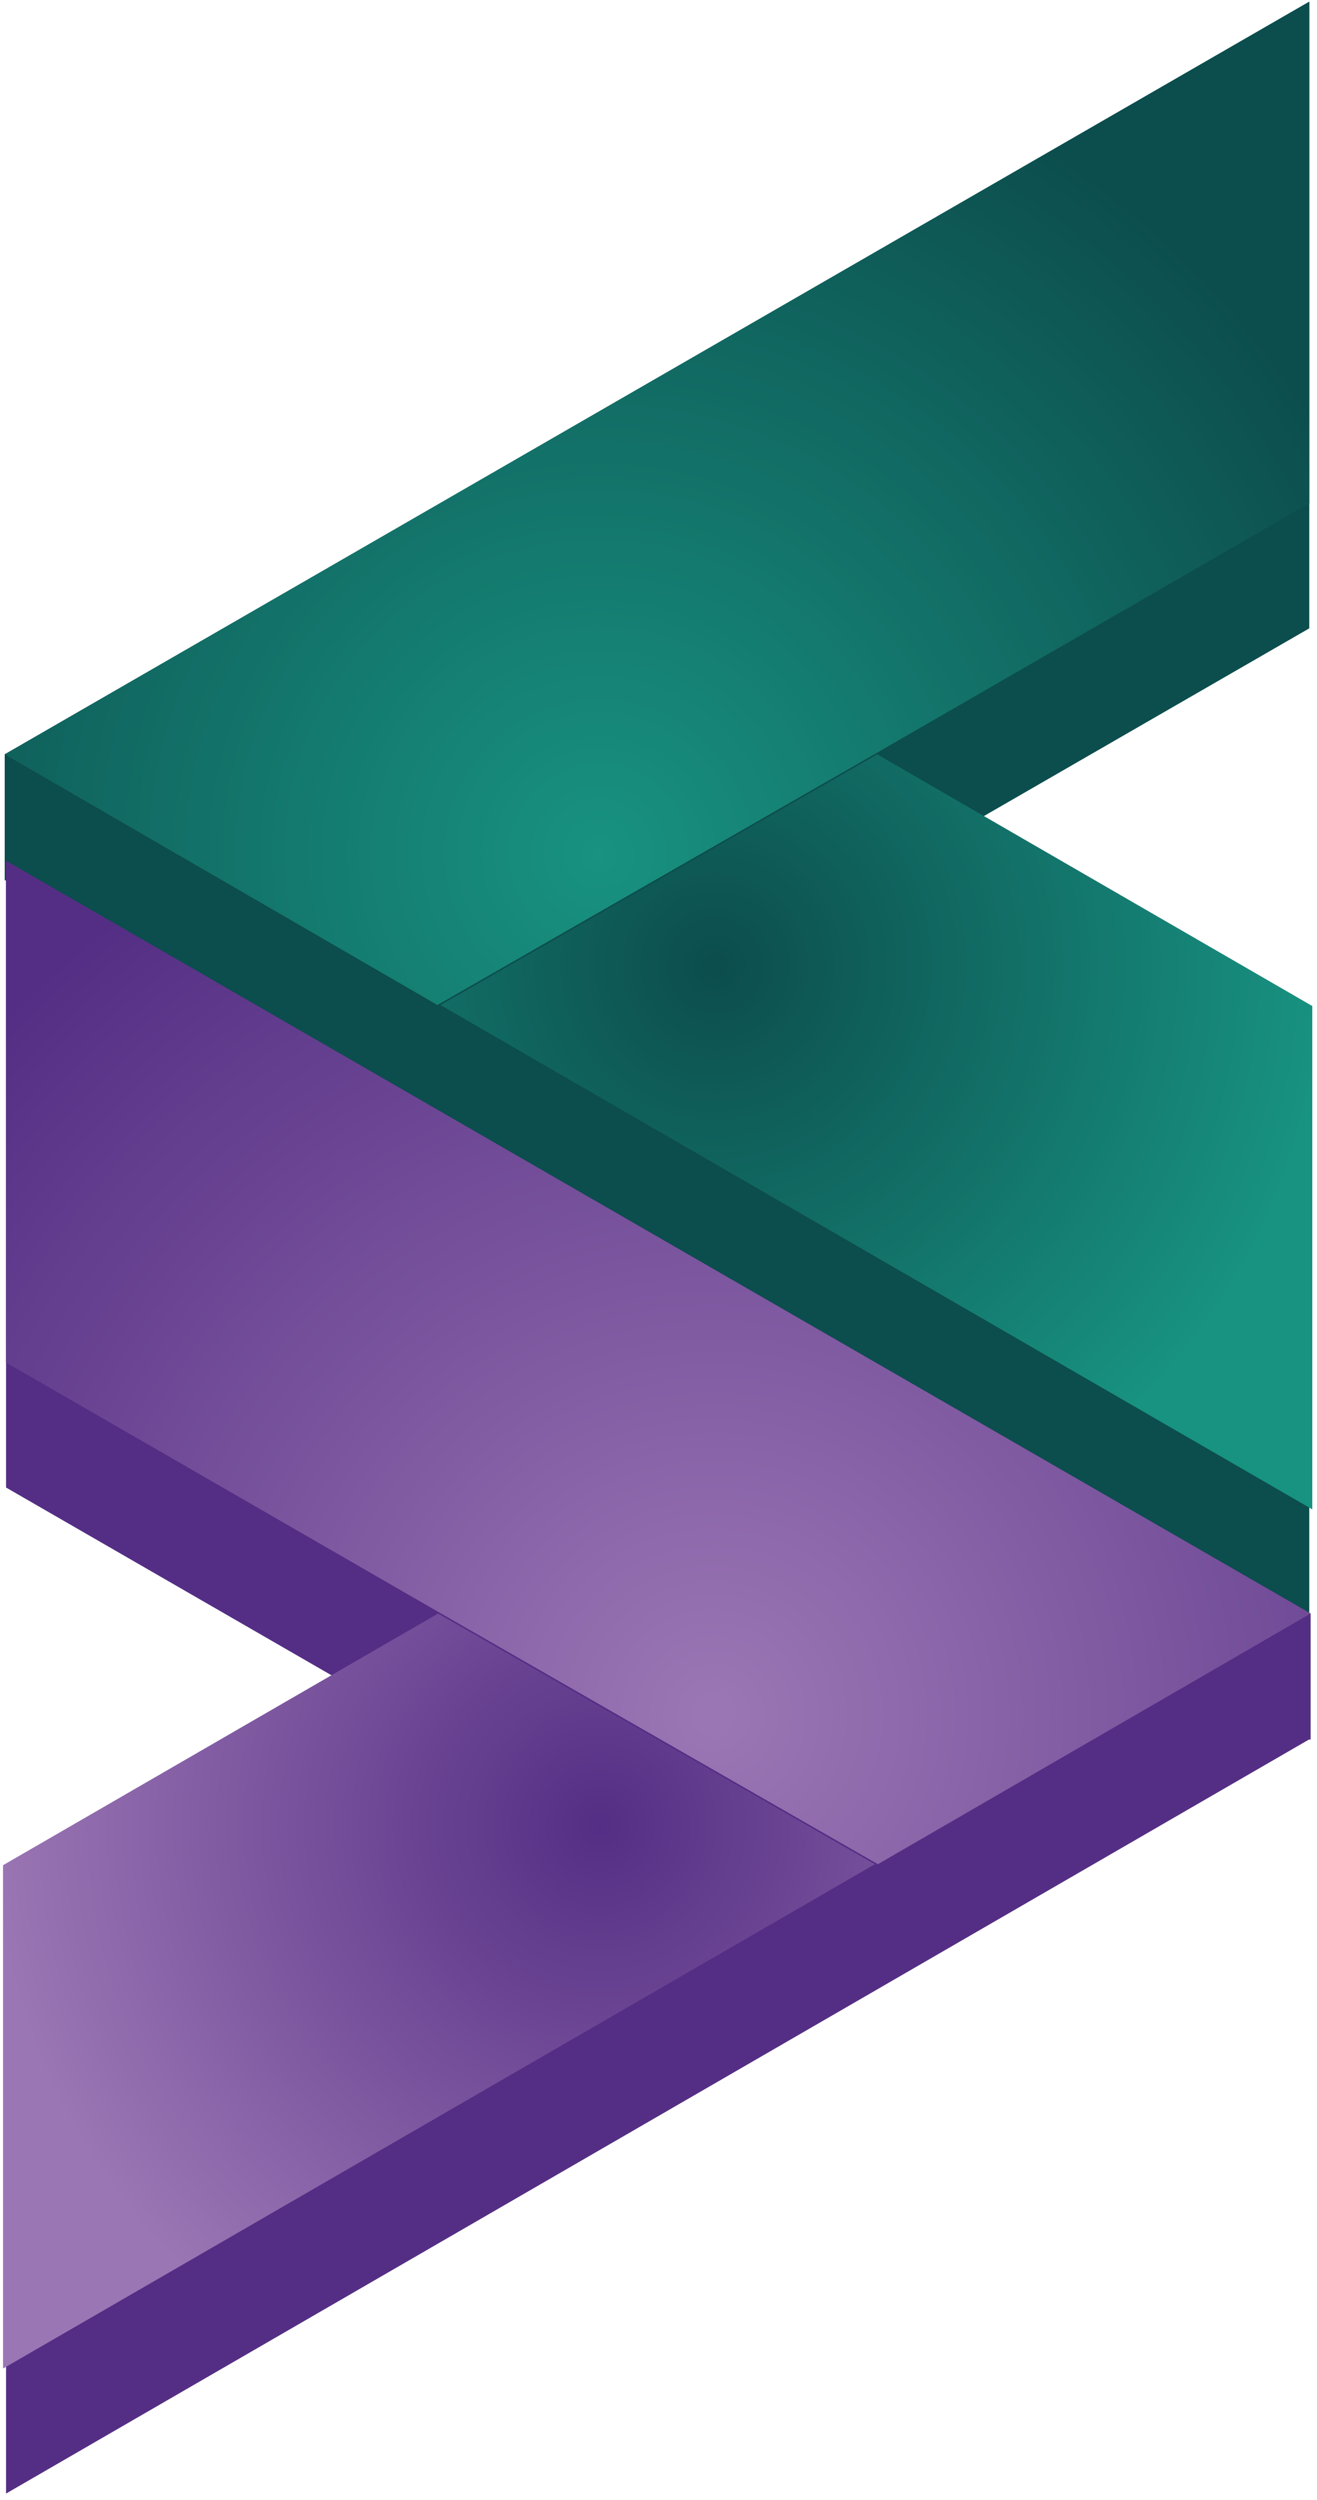 <svg version="1.2" xmlns="http://www.w3.org/2000/svg" viewBox="0 0 392 744" width="392" height="744">
	<title>-e-Folder 5</title>
	<defs>
		<radialGradient id="g1" cx="0" cy="0" r="1" gradientUnits="userSpaceOnUse" gradientTransform="matrix(117.457,137.165,-137.165,117.457,213.126,287.443)">
			<stop offset="0" stop-color="#0c4d4d"/>
			<stop offset="1" stop-color="#189281"/>
		</radialGradient>
		<radialGradient id="g2" cx="0" cy="0" r="1" gradientUnits="userSpaceOnUse" gradientTransform="matrix(235.961,-161.697,161.697,235.961,179.491,254.641)">
			<stop offset="0" stop-color="#189281"/>
			<stop offset=".888" stop-color="#0c4d4d"/>
		</radialGradient>
		<radialGradient id="g3" cx="0" cy="0" r="1" gradientUnits="userSpaceOnUse" gradientTransform="matrix(-117.458,137.166,-137.166,-117.458,178.36,543.141)">
			<stop offset="0" stop-color="#542e84"/>
			<stop offset="1" stop-color="#9b76b4"/>
		</radialGradient>
		<radialGradient id="g4" cx="0" cy="0" r="1" gradientUnits="userSpaceOnUse" gradientTransform="matrix(-280.232,-192.035,192.035,-280.232,211.994,510.338)">
			<stop offset=".014" stop-color="#9b76b4"/>
			<stop offset=".873" stop-color="#542e84"/>
		</radialGradient>
	</defs>
	<style>
		.s0 { fill: #0c4d4d } 
		.s1 { fill: url(#g1) } 
		.s2 { fill: url(#g2) } 
		.s3 { fill: #542e84 } 
		.s4 { fill: url(#g3) } 
		.s5 { fill: url(#g4) } 
	</style>
	<g id="-e-Folder 5">
		<path id="&lt;Path&gt;" class="s0" d="m389.7 0.5l-388.3 224v37.2 0.3h0.5l387.8 224.4v-149.8l-129.5-74.9 129.5-74.7v-37.2z"/>
		<path id="&lt;Path&gt;" class="s1" d="m131.1 299.1l259.5 150.1v-149.8l-129.5-74.9"/>
		<path id="&lt;Path&gt;" class="s2" d="m260.2 224.5l129.5-74.7v-149.3l-388.3 224 128.8 74.6"/>
		<path id="&lt;Path&gt;" class="s3" d="m1.8 256.2l388.3 224v37.2 0.3h-0.5l-387.8 224.4v-149.8l129.5-74.9-129.5-74.7v-37.2z"/>
		<path id="&lt;Path&gt;" class="s4" d="m260.4 554.8l-259.5 150.1v-149.8l129.5-74.9"/>
		<path id="&lt;Path&gt;" class="s5" d="m131.3 480.2l-129.5-74.7v-149.3l388.3 224-128.8 74.6"/>
	</g>
</svg>
